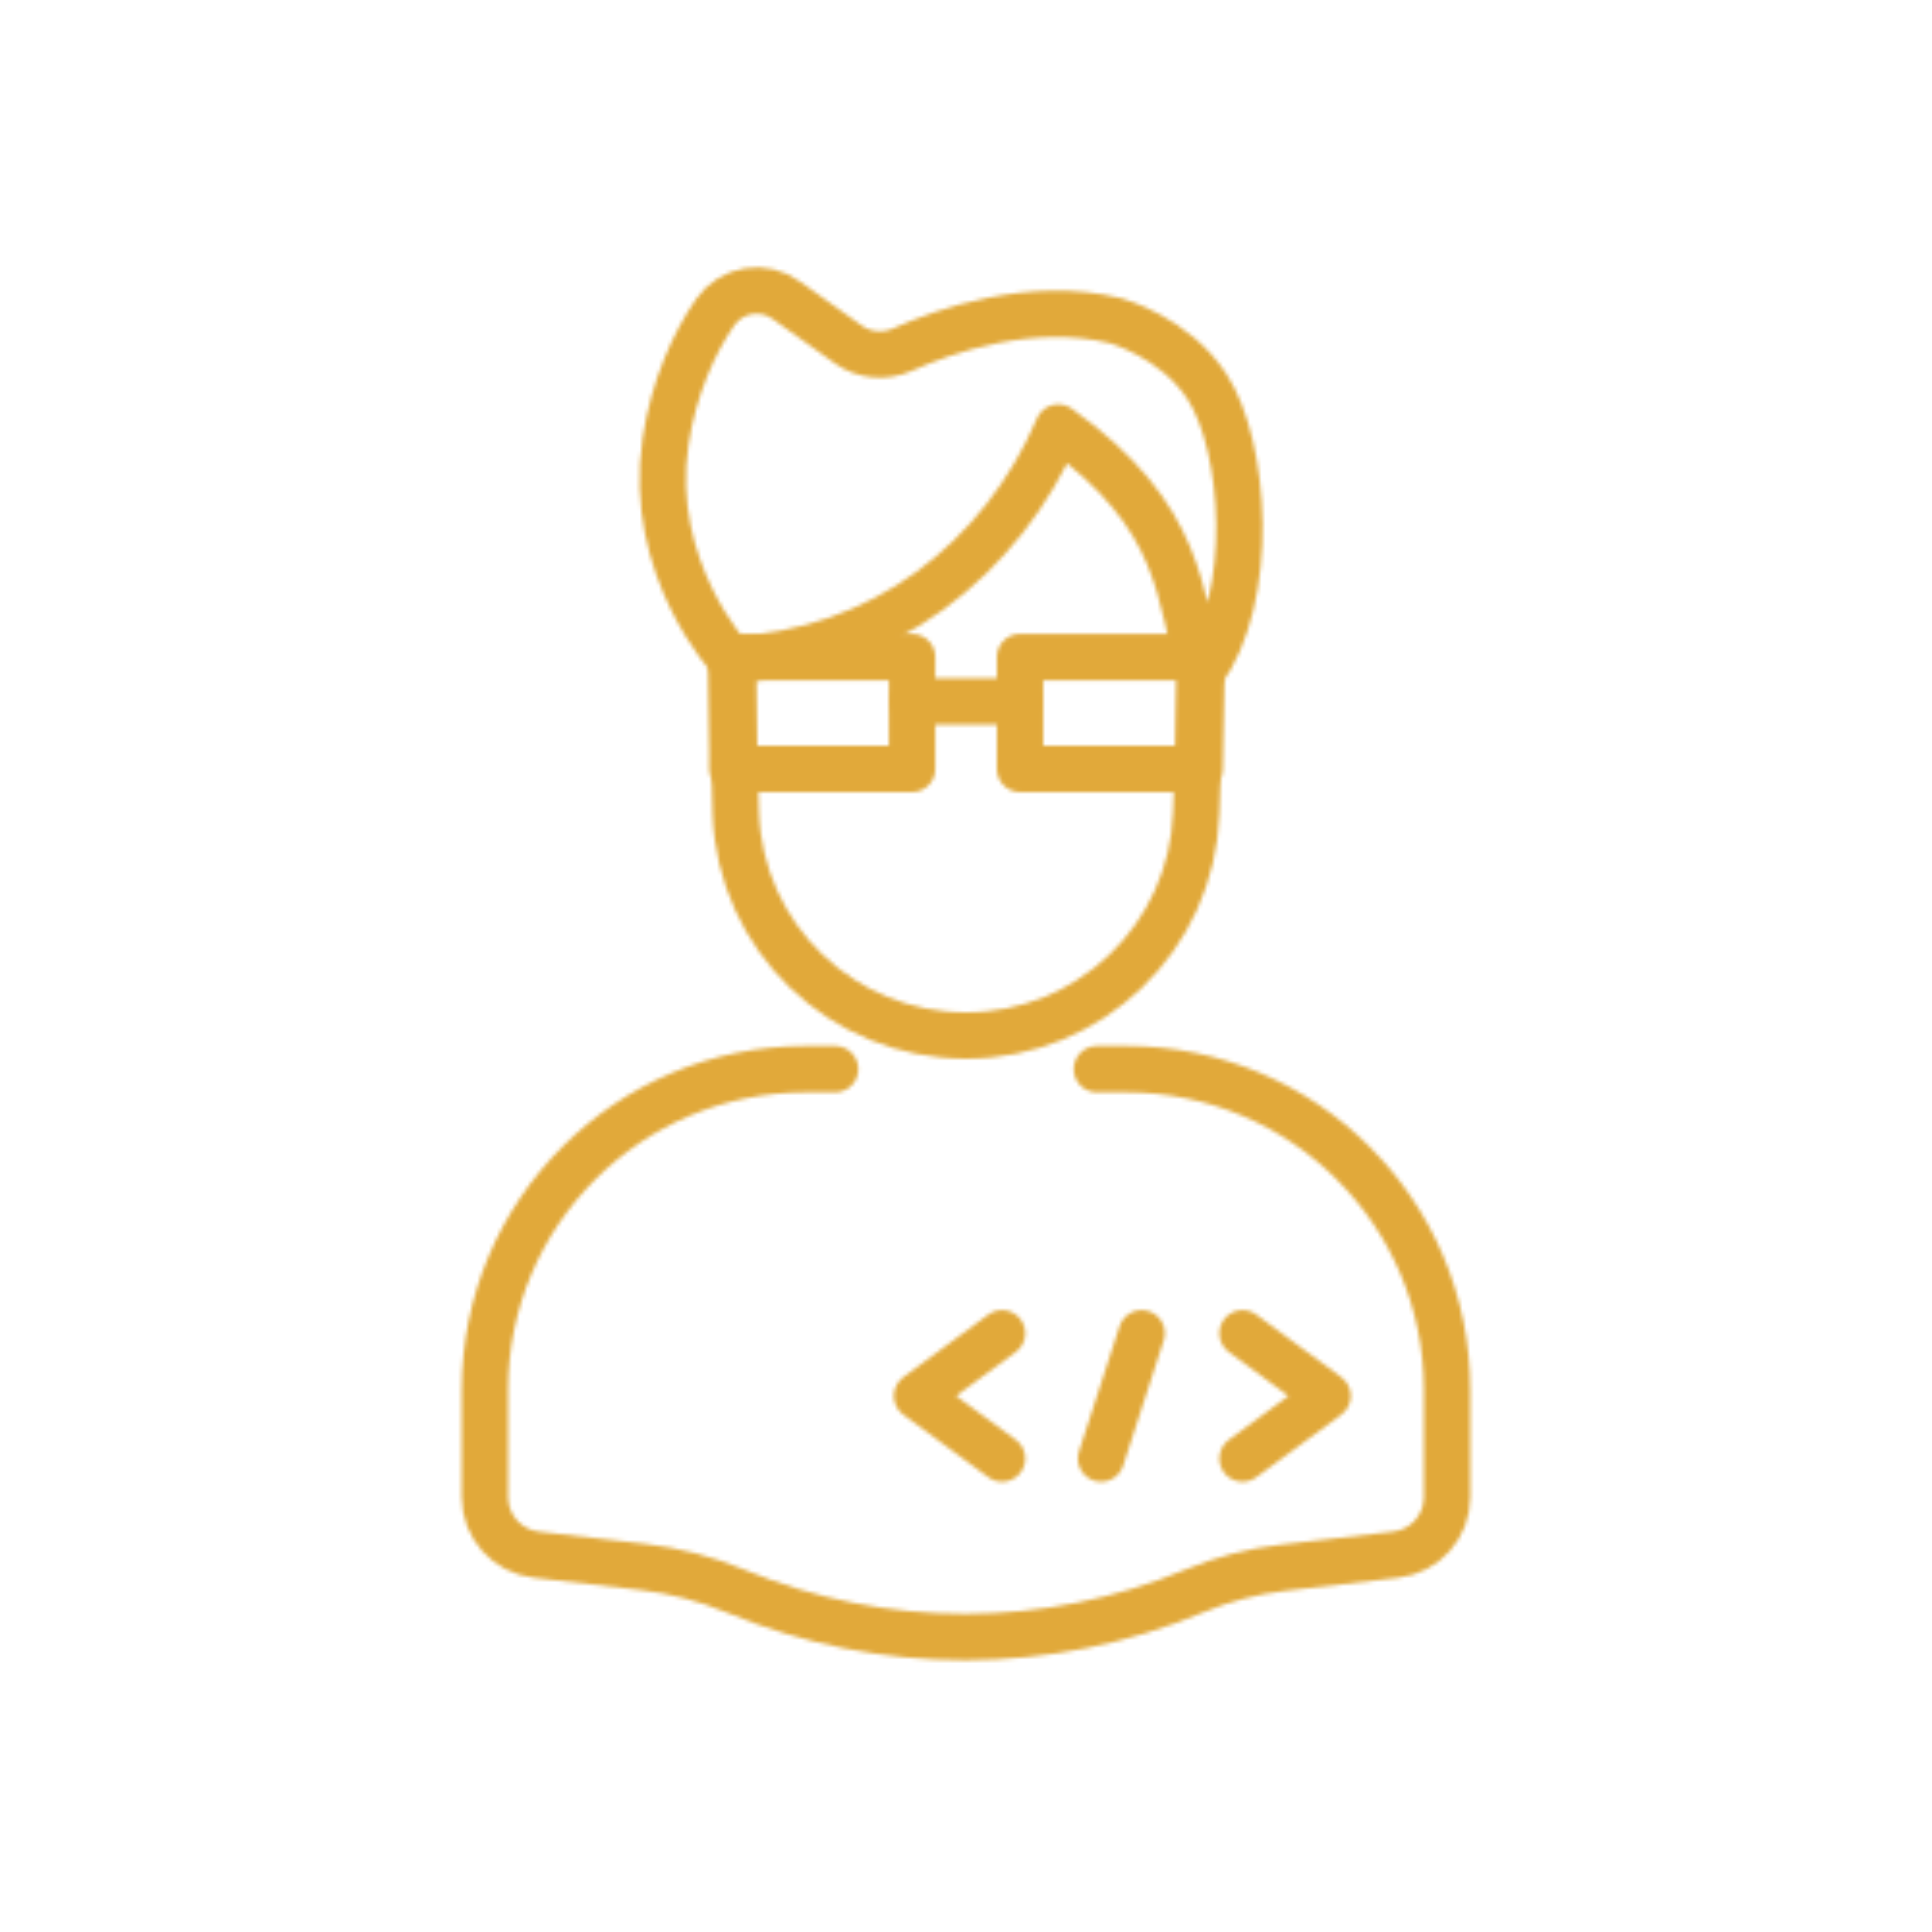 <svg xmlns="http://www.w3.org/2000/svg" viewBox="0 0 500 500" width="500" height="500" preserveAspectRatio="xMidYMid meet" style="width: 100%; height: 100%; transform: translate3d(0px, 0px, 0px); content-visibility: visible;"><defs><clipPath id="__lottie_element_2953"><rect width="500" height="500" x="0" y="0"></rect></clipPath><mask id="__lottie_element_2959" mask-type="alpha"><g clip-path="url(#__lottie_element_2960)" transform="matrix(1,0,0,1,0,0)" opacity="1" style="display: block;"><g transform="matrix(1,0,0,1,248.328,361.267)" opacity="1" style="display: block;"><g opacity="1" transform="matrix(1,0,0,1,0,0)"><path stroke-linecap="round" stroke-linejoin="round" fill-opacity="0" stroke="rgb(8,168,138)" stroke-opacity="1" stroke-width="12" d=" M11,-16.211 C11,-16.211 -11,0 -11,0 C-11,0 11,16.211 11,16.211"></path></g></g><g transform="matrix(1,0,0,1,332.574,361.267)" opacity="1" style="display: block;"><g opacity="1" transform="matrix(1,0,0,1,0,0)"><path stroke-linecap="round" stroke-linejoin="round" fill-opacity="0" stroke="rgb(8,168,138)" stroke-opacity="1" stroke-width="12" d=" M-11,-16.211 C-11,-16.211 11,0 11,0 C11,0 -11,16.211 -11,16.211"></path></g></g><g transform="matrix(1,0,0,1,290.209,361.267)" opacity="1" style="display: block;"><g opacity="1" transform="matrix(1,0,0,1,0,0)"><path stroke-linecap="round" stroke-linejoin="round" fill-opacity="0" stroke="rgb(8,168,138)" stroke-opacity="1" stroke-width="12" d=" M5.252,-16.211 C5.252,-16.211 -5.252,16.211 -5.252,16.211"></path></g></g><g mask="url(#__lottie_element_2981)" style="display: block;"><g transform="matrix(1,0,0,1,250,250)" opacity="1"><g opacity="1" transform="matrix(1,0,0,1,0,0)"><path stroke-linecap="round" stroke-linejoin="round" fill-opacity="0" stroke="rgb(18,19,49)" stroke-opacity="1" stroke-width="12" d=" M33.87,7.845 C33.87,7.845 33.87,26.785 33.87,26.785 C33.87,45.415 18.62,60.655 -0.01,60.655 C-18.64,60.655 -33.88,45.415 -33.88,26.785 C-33.88,26.785 -33.88,7.855 -33.88,7.855"></path></g></g></g><g transform="matrix(1,0,0,1,250,250)" opacity="1" style="display: block;"><g opacity="1" transform="matrix(1,0,0,1,0,0)"><path stroke-linecap="round" stroke-linejoin="round" fill-opacity="0" stroke="rgb(18,19,49)" stroke-opacity="1" stroke-width="12" d=" M33.88,26.69 C33.88,26.69 41.5,26.69 41.5,26.69 C87.34,26.69 124.5,63.85 124.5,109.69 C124.5,109.69 124.5,137.45 124.5,137.45 C124.5,145.07 118.79,151.48 111.22,152.35 C111.22,152.35 82.18,155.71 82.18,155.71 C74.24,156.63 66.48,158.66 59.11,161.74 C40.2,169.65 20.11,173.62 0,173.66 C-0.1,173.66 -0.2,173.66 -0.3,173.66 C-20.4,173.66 -40.5,169.73 -59.42,161.86 C-59.42,161.86 -59.62,161.78 -59.62,161.78 C-67.31,158.58 -75.41,156.48 -83.69,155.52 C-83.69,155.52 -111.22,152.35 -111.22,152.35 C-118.79,151.48 -124.5,145.07 -124.5,137.45 C-124.5,137.45 -124.5,109.69 -124.5,109.69 C-124.5,63.85 -87.34,26.69 -41.5,26.69 C-41.5,26.69 -33.87,26.69 -33.87,26.69"></path></g></g><g transform="matrix(1,0,0,1,250,250)" opacity="1" style="display: block;"><g opacity="1" transform="matrix(1,0,0,1,0,0)"><path stroke-linecap="round" stroke-linejoin="round" fill-opacity="0" stroke="rgb(18,19,49)" stroke-opacity="1" stroke-width="12" d=" M60.898,-76.632 C60.898,-76.632 59.574,-39.537 59.574,-39.537 C58.458,-7.442 32.115,18 0,18 C0,18 0,18 0,18 C-32.115,18 -58.458,-7.442 -59.574,-39.537 C-59.574,-39.537 -60.644,-79.662 -60.644,-79.662"></path></g></g><g transform="matrix(1,0,0,1,246.141,124.687)" opacity="1" style="display: block;"><g opacity="1" transform="matrix(1,0,0,1,0,0)"><path stroke-linecap="round" stroke-linejoin="round" fill-opacity="0" stroke="rgb(8,168,138)" stroke-opacity="1" stroke-width="12" d=" M-57.091,46.053 C-18.011,44.423 13.189,20.113 27.739,-14.047 C60.526,9.313 58.765,29.774 64.695,49.484 C79.075,29.838 76.256,-9.262 66.192,-24.687 C57.816,-37.525 42.526,-41.687 42.526,-41.687 C20.734,-46.971 -1.556,-39.144 -12.609,-34.185 C-17.201,-32.125 -22.533,-32.632 -26.629,-35.555 C-26.629,-35.555 -42.508,-46.886 -42.508,-46.886 C-48.441,-51.314 -56.857,-49.938 -61.072,-43.853 C-66.466,-36.067 -71.794,-24.407 -73.891,-10.437 C-78.826,22.439 -56.984,45.941 -56.984,45.941"></path></g></g><g transform="matrix(1,0,0,1,212.803,184.526)" opacity="1" style="display: block;"><g opacity="1" transform="matrix(1,0,0,1,0,0)"><path stroke-linecap="round" stroke-linejoin="round" fill-opacity="0" stroke="rgb(18,19,49)" stroke-opacity="1" stroke-width="12" d=" M23.243,14.474 C23.243,14.474 -23.243,14.474 -23.243,14.474 C-23.243,14.474 -23.243,-14.474 -23.243,-14.474 C-23.243,-14.474 23.243,-14.474 23.243,-14.474 C23.243,-14.474 23.243,14.474 23.243,14.474z"></path></g></g><g transform="matrix(1,0,0,1,287.231,184.526)" opacity="1" style="display: block;"><g opacity="1" transform="matrix(1,0,0,1,0,0)"><path stroke-linecap="round" stroke-linejoin="round" fill-opacity="0" stroke="rgb(18,19,49)" stroke-opacity="1" stroke-width="12" d=" M23.243,14.474 C23.243,14.474 -23.243,14.474 -23.243,14.474 C-23.243,14.474 -23.243,-14.474 -23.243,-14.474 C-23.243,-14.474 23.243,-14.474 23.243,-14.474 C23.243,-14.474 23.243,14.474 23.243,14.474z"></path></g></g><g transform="matrix(1,0,0,1,250.017,181.526)" opacity="1" style="display: block;"><g opacity="1" transform="matrix(1,0,0,1,0,0)"><path stroke-linecap="round" stroke-linejoin="round" fill-opacity="0" stroke="rgb(18,19,49)" stroke-opacity="1" stroke-width="12" d=" M13.971,0 C13.971,0 -13.971,0 -13.971,0"></path></g></g></g></mask><clipPath id="__lottie_element_2960"><path d="M0,0 L500,0 L500,500 L0,500z"></path></clipPath><filter id="__lottie_element_2982" filterUnits="objectBoundingBox" x="0%" y="0%" width="100%" height="100%"><feComponentTransfer in="SourceGraphic"><feFuncA type="table" tableValues="1.0 0.0"></feFuncA></feComponentTransfer></filter><mask id="__lottie_element_2981" mask-type="alpha"><g filter="url(#__lottie_element_2982)"><rect width="500" height="500" x="0" y="0" fill="#ffffff" opacity="0"></rect><g transform="matrix(1,0,0,1,250,250)" opacity="1" style="display: block;"><g opacity="1" transform="matrix(1,0,0,1,0,0)"><path fill="rgb(255,0,0)" fill-opacity="1" d=" M-1.94,-157 C-1.94,-157 1.94,-157 1.94,-157 C35.674,-157 62.687,-129.031 61.514,-95.318 C61.514,-95.318 59.574,-39.537 59.574,-39.537 C58.458,-7.442 32.115,18 0,18 C0,18 0,18 0,18 C-32.115,18 -58.458,-7.442 -59.574,-39.537 C-59.574,-39.537 -61.514,-95.318 -61.514,-95.318 C-62.687,-129.031 -35.674,-157 -1.94,-157z"></path></g></g></g></mask><filter id="__lottie_element_2999" x="-100%" y="-100%" width="300%" height="300%"><feGaussianBlur result="filter_result_0" stdDeviation="52.5 52.5" edgeMode="wrap"></feGaussianBlur></filter></defs><g clip-path="url(#__lottie_element_2953)"><g mask="url(#__lottie_element_2959)" style="display: block;"><g filter="url(#__lottie_element_2999)" transform="matrix(-0.167,-2.394,2.394,-0.167,271.941,270.46)" opacity="1"><g class="design" opacity="1" transform="matrix(1,0,0,1,0,0)"><path fill="rgb(225,169,58)" fill-opacity="1" d=" M0,-250 C137.975,-250 250,-137.975 250,0 C250,137.975 137.975,250 0,250 C-137.975,250 -250,137.975 -250,0 C-250,-137.975 -137.975,-250 0,-250z"></path></g><g class="design" opacity="1" transform="matrix(1,0,0,1,113.242,-118.884)"><path fill="rgb(225,169,58)" fill-opacity="1" d=" M0,-176.5 C97.478,-176.5 176.5,-97.478 176.5,0 C176.5,97.478 97.478,176.5 0,176.5 C-43.948,176.5 -74.396,142.443 -105.29,115.869 C-142.921,83.5 -176.5,53.531 -176.5,0 C-176.5,-97.478 -97.478,-176.5 0,-176.5z"></path></g></g></g><g style="display: none;"><path></path></g></g></svg>